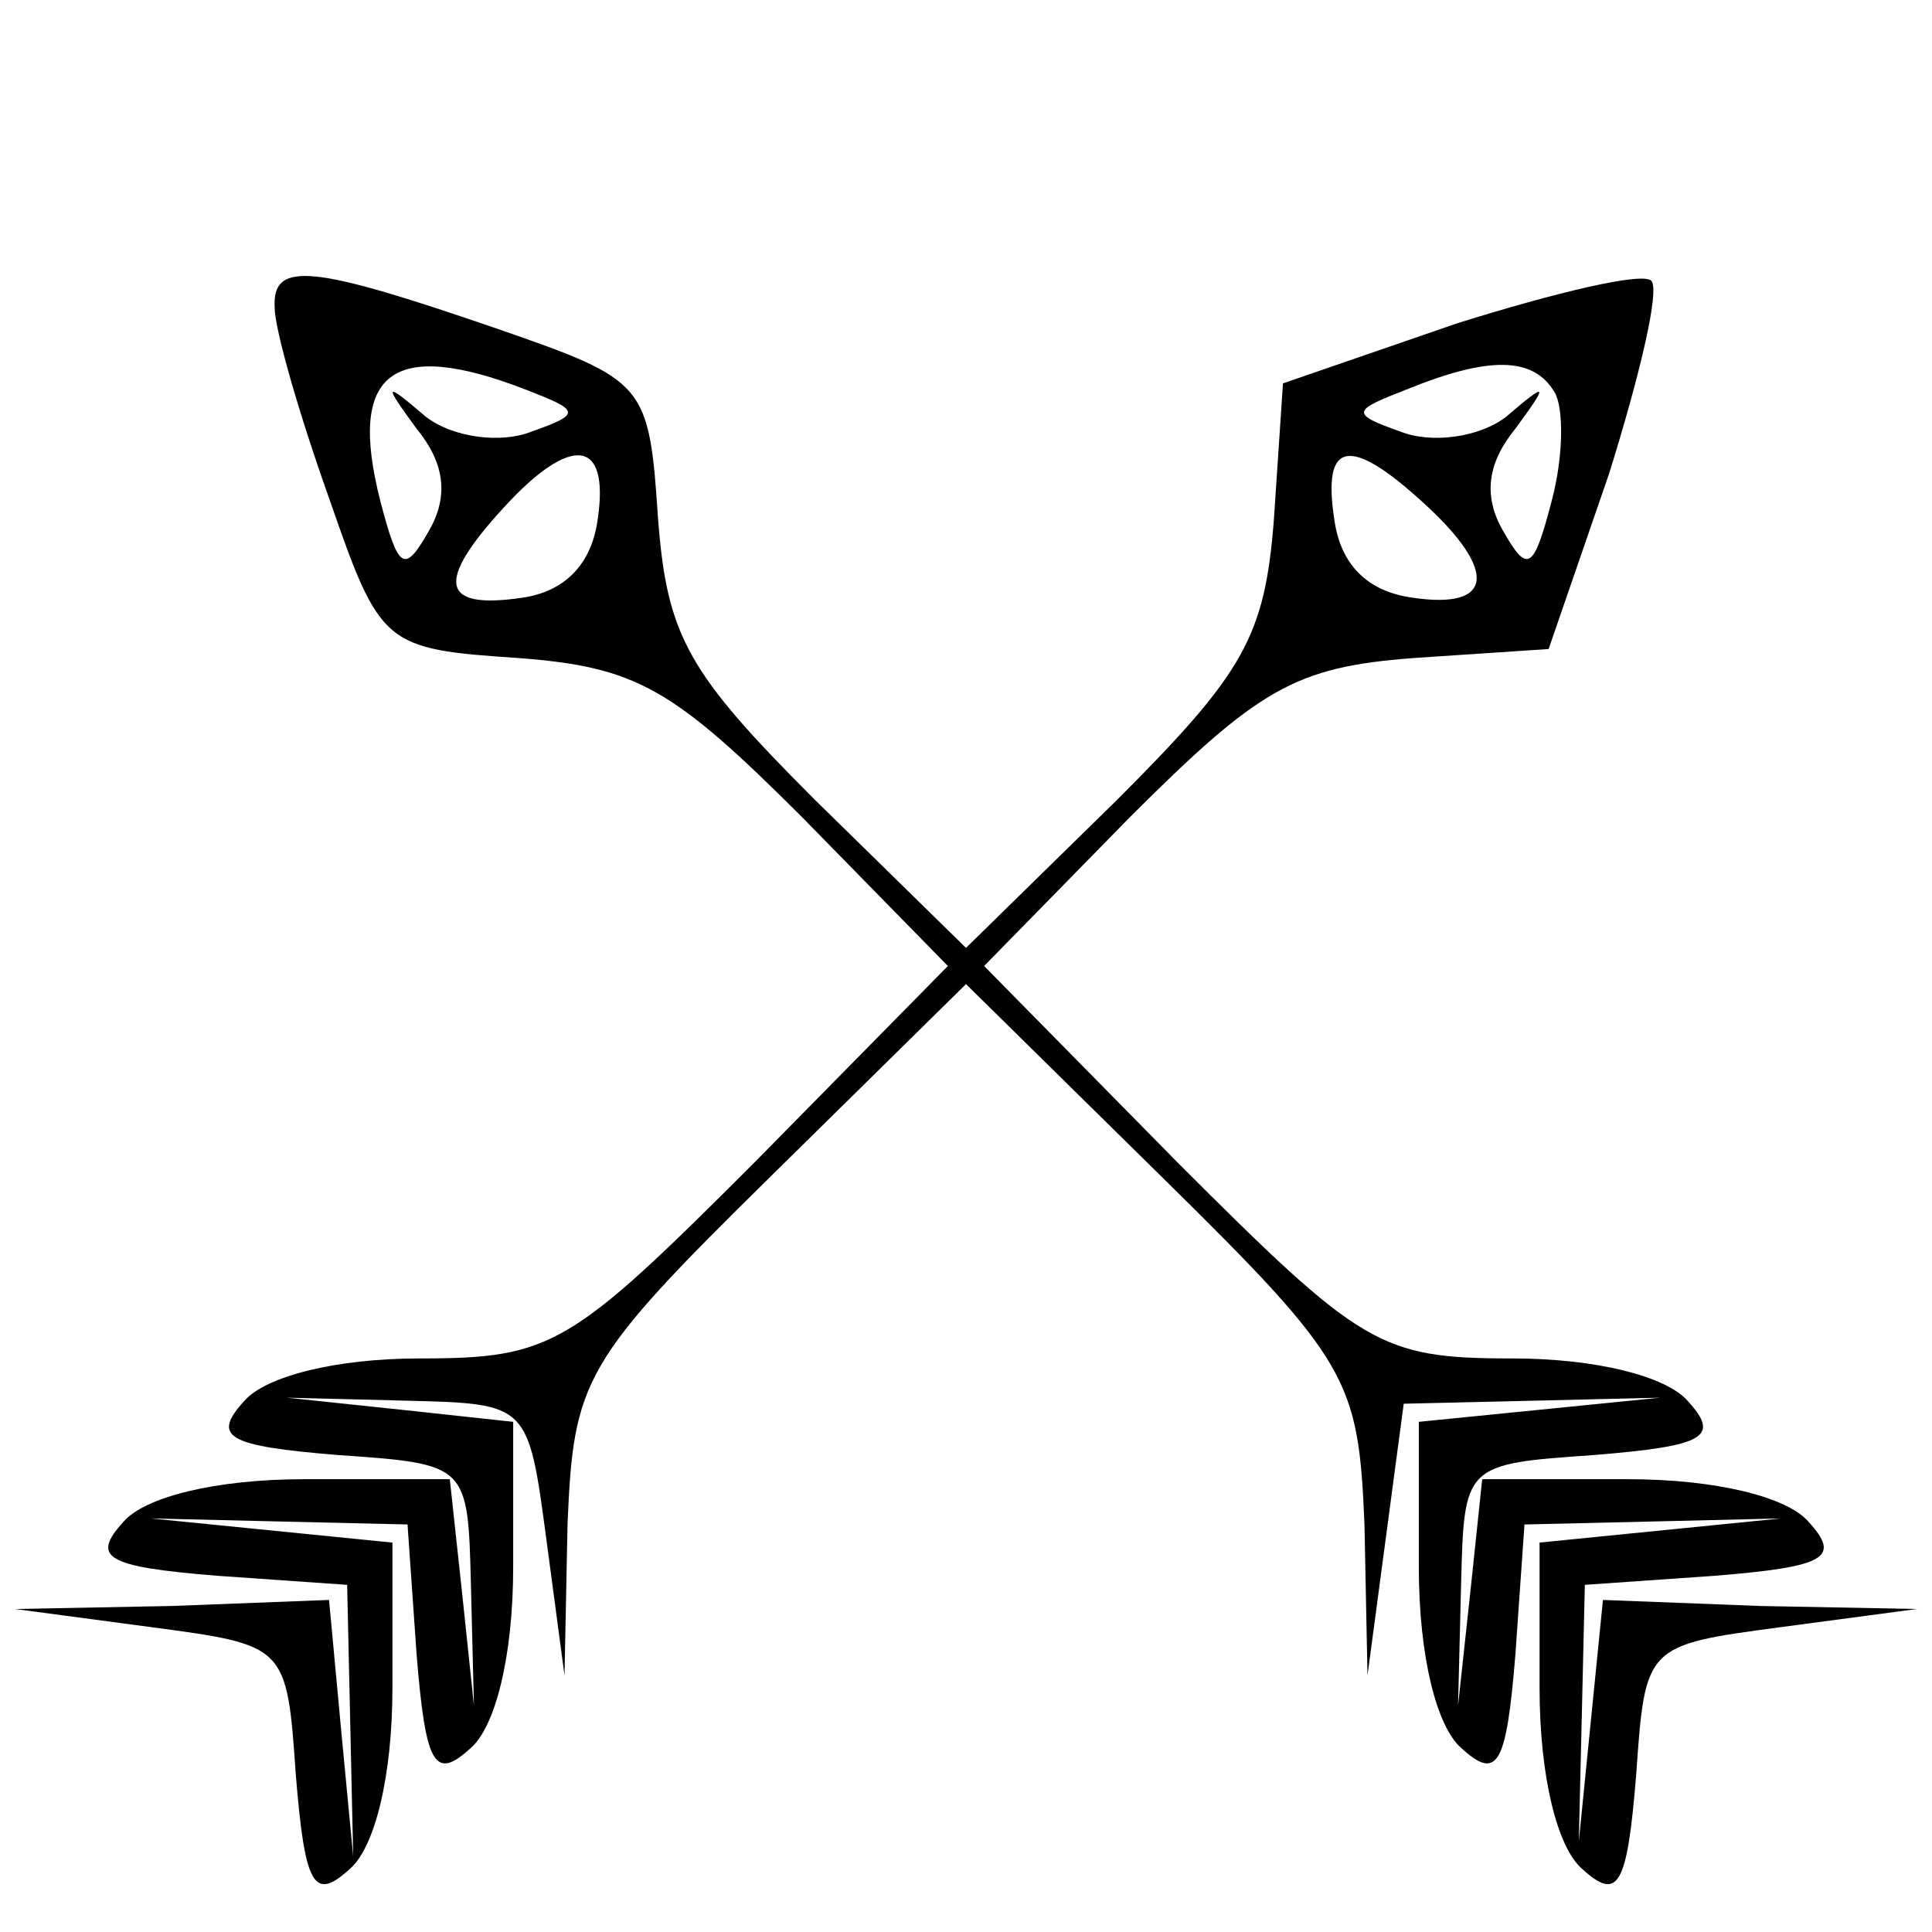 <?xml version="1.0" standalone="no"?>
<!DOCTYPE svg PUBLIC "-//W3C//DTD SVG 20010904//EN"
 "http://www.w3.org/TR/2001/REC-SVG-20010904/DTD/svg10.dtd">
<svg version="1.0" xmlns="http://www.w3.org/2000/svg"
 width="64pt" height="64pt" viewBox="0 0 64 64"
 preserveAspectRatio="xMidYMid meet">

<g transform="translate(0,64) scale(0.1,-0.1)"
fill="#000000" stroke="none">
<path d="M91 538 c0 -7 8 -35 18 -63 17 -49 18 -50 63 -53 39 -3 51 -10 94
-53 l48 -49 -64 -65 c-61 -61 -67 -65 -111 -65 -28 0 -51 -6 -58 -14 -11 -12
-6 -15 31 -18 43 -3 43 -3 44 -43 l1 -40 -4 38 -4 37 -48 0 c-30 0 -53 -6 -60
-14 -11 -12 -6 -15 31 -18 l43 -3 1 -45 1 -45 -4 42 -4 43 -52 -2 -52 -1 45
-6 c45 -6 45 -6 48 -49 3 -37 6 -42 18 -31 8 7 14 30 14 60 l0 48 -40 4 -40 4
42 -1 43 -1 3 -43 c3 -37 6 -42 18 -31 8 7 14 30 14 60 l0 48 -37 4 -38 4 40
-1 c40 -1 40 -1 46 -46 l6 -45 1 50 c2 48 5 54 67 115 l65 64 65 -64 c62 -61
65 -67 67 -115 l1 -50 6 45 6 45 43 1 42 1 -40 -4 -40 -4 0 -48 c0 -30 6 -53
14 -60 12 -11 15 -6 18 31 l3 43 43 1 42 1 -40 -4 -40 -4 0 -48 c0 -30 6 -53
14 -60 12 -11 15 -6 18 31 3 43 3 43 48 49 l45 6 -52 1 -52 2 -4 -40 -4 -40 1
42 1 43 43 3 c37 3 42 6 31 18 -7 8 -30 14 -60 14 l-48 0 -4 -38 -4 -37 1 40
c1 40 1 40 44 43 37 3 42 6 31 18 -7 8 -30 14 -58 14 -44 0 -50 4 -111 65
l-64 65 48 49 c43 43 55 50 94 53 l45 3 20 58 c10 32 17 61 14 64 -3 3 -32 -4
-64 -14 l-58 -20 -3 -45 c-3 -39 -10 -51 -52 -93 l-50 -49 -50 49 c-42 42 -49
54 -52 93 -3 45 -4 46 -53 63 -61 21 -75 23 -74 7z m83 -27 c18 -7 19 -8 2
-14 -10 -4 -26 -2 -35 5 -14 12 -14 11 -3 -4 9 -11 11 -22 4 -34 -8 -14 -10
-13 -16 10 -11 43 4 54 48 37z m341 -1 c3 -5 3 -21 -1 -36 -6 -23 -8 -24 -16
-10 -7 12 -5 23 4 34 11 15 11 16 -3 4 -9 -7 -25 -9 -35 -5 -17 6 -16 7 2 14
27 11 42 11 49 -1z m-317 -42 c-2 -15 -11 -24 -25 -26 -27 -4 -29 5 -6 30 22
24 35 23 31 -4z m274 5 c24 -22 23 -35 -4 -31 -15 2 -24 11 -26 26 -4 26 5 28
30 5z"/>
</g>
</svg>
